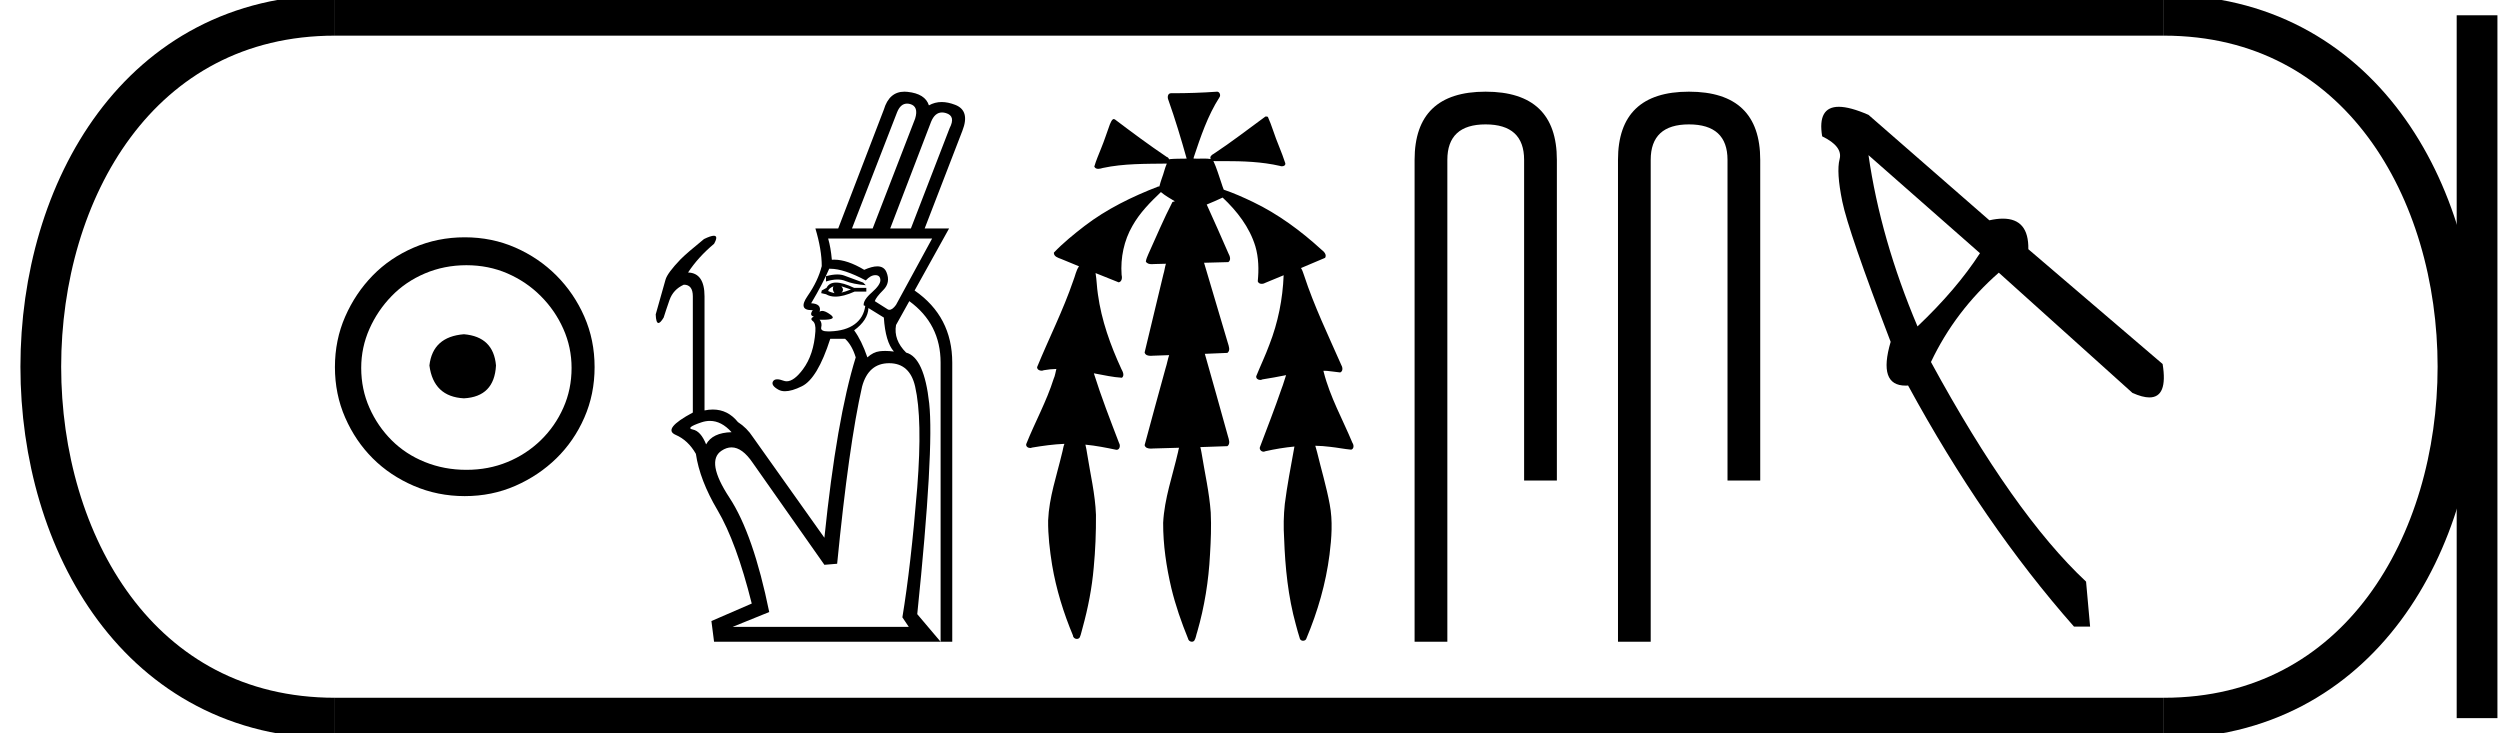 <?xml version='1.0' encoding='UTF-8' standalone='yes'?><svg xmlns='http://www.w3.org/2000/svg' xmlns:xlink='http://www.w3.org/1999/xlink' width='61.357' height='18.0' ><path d='M 11.386 8.203 C 10.875 8.244 10.593 8.499 10.539 8.97 C 10.606 9.481 10.889 9.75 11.386 9.776 C 11.884 9.75 12.146 9.481 12.173 8.97 C 12.132 8.499 11.87 8.244 11.386 8.203 ZM 11.447 6.509 C 11.81 6.509 12.146 6.577 12.455 6.711 C 12.764 6.846 13.037 7.03 13.272 7.266 C 13.507 7.501 13.692 7.77 13.826 8.072 C 13.961 8.375 14.028 8.694 14.028 9.03 C 14.028 9.38 13.961 9.706 13.826 10.008 C 13.692 10.311 13.507 10.576 13.272 10.805 C 13.037 11.033 12.764 11.212 12.455 11.339 C 12.146 11.467 11.81 11.531 11.447 11.531 C 11.084 11.531 10.744 11.467 10.428 11.339 C 10.112 11.212 9.84 11.033 9.612 10.805 C 9.383 10.576 9.201 10.311 9.067 10.008 C 8.933 9.706 8.865 9.38 8.865 9.03 C 8.865 8.694 8.933 8.375 9.067 8.072 C 9.201 7.77 9.383 7.501 9.612 7.266 C 9.84 7.03 10.112 6.846 10.428 6.711 C 10.744 6.577 11.084 6.509 11.447 6.509 ZM 11.406 5.824 C 10.963 5.824 10.546 5.908 10.156 6.076 C 9.766 6.244 9.43 6.472 9.148 6.761 C 8.865 7.051 8.64 7.387 8.472 7.77 C 8.304 8.153 8.22 8.566 8.22 9.01 C 8.22 9.454 8.304 9.867 8.472 10.25 C 8.64 10.634 8.865 10.966 9.148 11.249 C 9.43 11.531 9.766 11.756 10.156 11.924 C 10.546 12.092 10.963 12.176 11.406 12.176 C 11.85 12.176 12.263 12.092 12.647 11.924 C 13.03 11.756 13.366 11.531 13.655 11.249 C 13.944 10.966 14.173 10.634 14.341 10.25 C 14.509 9.867 14.593 9.454 14.593 9.01 C 14.593 8.566 14.509 8.153 14.341 7.77 C 14.173 7.387 13.944 7.051 13.655 6.761 C 13.366 6.472 13.03 6.244 12.647 6.076 C 12.263 5.908 11.85 5.824 11.406 5.824 Z' style='fill:#000000;stroke:none' /><path d='M 22.261 2.543 C 22.285 2.543 22.31 2.546 22.336 2.553 C 22.479 2.592 22.521 2.712 22.46 2.911 L 21.418 5.607 L 20.91 5.607 L 22.017 2.755 C 22.074 2.614 22.155 2.543 22.261 2.543 ZM 23.121 2.76 C 23.151 2.76 23.182 2.765 23.215 2.775 C 23.38 2.823 23.41 2.946 23.306 3.146 L 22.356 5.607 L 21.848 5.607 L 22.851 2.99 C 22.913 2.837 23.003 2.76 23.121 2.76 ZM 20.55 6.736 C 20.469 6.736 20.377 6.75 20.272 6.779 L 20.272 6.909 C 20.375 6.876 20.469 6.86 20.553 6.86 C 20.625 6.86 20.69 6.872 20.748 6.896 C 20.874 6.948 21.041 6.983 21.249 7 L 21.184 6.935 C 20.993 6.865 20.841 6.809 20.728 6.766 C 20.677 6.746 20.617 6.736 20.55 6.736 ZM 20.65 7.026 L 20.884 7.104 C 20.798 7.139 20.719 7.165 20.65 7.182 C 20.702 7.139 20.702 7.087 20.65 7.026 ZM 20.455 7.026 C 20.429 7.078 20.437 7.135 20.481 7.195 C 20.411 7.178 20.359 7.161 20.325 7.143 C 20.333 7.1 20.377 7.061 20.455 7.026 ZM 20.52 6.935 C 20.407 6.935 20.329 6.978 20.285 7.065 L 20.168 7.13 L 20.155 7.195 L 20.272 7.221 C 20.336 7.26 20.413 7.28 20.502 7.28 C 20.633 7.28 20.79 7.239 20.976 7.156 L 21.262 7.156 L 21.262 7.065 L 20.963 7.065 C 20.78 6.978 20.633 6.935 20.52 6.935 ZM 22.877 5.854 L 21.991 7.482 C 21.933 7.563 21.879 7.603 21.829 7.603 C 21.804 7.603 21.78 7.593 21.757 7.573 L 21.47 7.391 C 21.488 7.33 21.557 7.239 21.679 7.117 C 21.8 6.996 21.826 6.85 21.757 6.681 C 21.718 6.585 21.642 6.537 21.531 6.537 C 21.445 6.537 21.338 6.566 21.21 6.622 C 20.933 6.456 20.688 6.373 20.475 6.373 C 20.455 6.373 20.435 6.374 20.416 6.375 C 20.398 6.175 20.368 6.002 20.325 5.854 ZM 20.379 6.596 C 20.601 6.596 20.891 6.692 21.249 6.883 C 21.327 6.796 21.405 6.753 21.483 6.753 C 21.561 6.753 21.603 6.792 21.607 6.87 C 21.611 6.948 21.542 7.05 21.399 7.176 C 21.255 7.302 21.188 7.408 21.197 7.495 L 21.236 7.508 C 21.21 7.699 21.123 7.849 20.976 7.957 C 20.828 8.066 20.628 8.124 20.377 8.133 C 20.359 8.134 20.343 8.134 20.328 8.134 C 20.197 8.134 20.14 8.101 20.155 8.035 C 20.173 7.961 20.16 7.898 20.116 7.846 L 20.116 7.846 C 20.143 7.847 20.167 7.848 20.191 7.848 C 20.434 7.848 20.498 7.806 20.383 7.723 C 20.298 7.661 20.23 7.63 20.178 7.63 C 20.154 7.63 20.133 7.637 20.116 7.651 C 20.151 7.521 20.081 7.451 19.908 7.443 C 20.099 7.122 20.246 6.839 20.351 6.596 C 20.36 6.596 20.369 6.596 20.379 6.596 ZM 21.314 7.56 L 21.692 7.794 C 21.718 8.194 21.8 8.471 21.939 8.628 C 21.865 8.618 21.795 8.613 21.729 8.613 C 21.679 8.613 21.632 8.616 21.588 8.621 C 21.483 8.634 21.384 8.684 21.288 8.771 C 21.193 8.493 21.084 8.272 20.963 8.107 C 21.188 7.942 21.305 7.76 21.314 7.56 ZM 17.423 10.33 C 17.612 10.33 17.789 10.422 17.955 10.607 C 17.642 10.615 17.434 10.715 17.33 10.906 C 17.243 10.689 17.134 10.568 17.004 10.542 C 16.874 10.516 16.943 10.457 17.213 10.366 C 17.284 10.342 17.354 10.33 17.423 10.33 ZM 21.822 8.914 C 22.16 8.914 22.373 9.105 22.46 9.487 C 22.581 10.017 22.599 10.841 22.512 11.961 C 22.408 13.246 22.286 14.309 22.147 15.151 L 22.304 15.385 L 17.981 15.385 L 18.879 15.021 C 18.619 13.745 18.293 12.809 17.903 12.215 C 17.512 11.62 17.447 11.236 17.707 11.063 C 17.79 11.007 17.872 10.98 17.954 10.98 C 18.13 10.98 18.304 11.107 18.476 11.362 L 20.233 13.862 L 20.546 13.836 C 20.737 11.892 20.941 10.442 21.158 9.487 C 21.262 9.105 21.483 8.914 21.822 8.914 ZM 22.198 2.25 C 21.948 2.25 21.779 2.397 21.692 2.69 L 20.572 5.607 L 20.012 5.607 C 20.116 5.954 20.168 6.262 20.168 6.531 C 20.107 6.774 19.992 7.017 19.823 7.26 C 19.66 7.495 19.693 7.612 19.922 7.612 C 19.93 7.612 19.938 7.612 19.947 7.612 L 19.947 7.612 C 19.886 7.699 19.895 7.751 19.973 7.768 C 19.904 7.803 19.895 7.84 19.947 7.879 C 19.999 7.918 20.021 8.003 20.012 8.133 C 19.986 8.515 19.884 8.825 19.706 9.064 C 19.56 9.26 19.427 9.358 19.307 9.358 C 19.281 9.358 19.256 9.353 19.231 9.344 C 19.169 9.321 19.118 9.309 19.076 9.309 C 19.025 9.309 18.99 9.327 18.97 9.363 C 18.936 9.428 18.981 9.496 19.107 9.565 C 19.152 9.59 19.205 9.602 19.266 9.602 C 19.377 9.602 19.515 9.562 19.68 9.48 C 19.936 9.355 20.168 8.966 20.377 8.315 L 20.741 8.315 C 20.854 8.419 20.941 8.571 21.002 8.771 C 20.689 9.778 20.433 11.253 20.233 13.198 L 18.476 10.724 C 18.38 10.576 18.259 10.455 18.111 10.359 C 17.946 10.154 17.741 10.051 17.496 10.051 C 17.43 10.051 17.362 10.058 17.291 10.073 L 17.291 7.273 C 17.291 6.892 17.156 6.696 16.887 6.688 C 17.052 6.436 17.265 6.201 17.525 5.984 C 17.599 5.852 17.597 5.786 17.52 5.786 C 17.47 5.786 17.389 5.813 17.278 5.867 C 17 6.093 16.809 6.258 16.705 6.362 C 16.488 6.588 16.364 6.755 16.334 6.863 C 16.303 6.972 16.223 7.256 16.093 7.716 C 16.098 7.857 16.12 7.927 16.16 7.927 C 16.192 7.927 16.234 7.883 16.288 7.794 C 16.323 7.681 16.371 7.538 16.431 7.365 C 16.492 7.191 16.609 7.065 16.783 6.987 C 16.93 6.987 17.004 7.082 17.004 7.273 L 17.004 10.125 C 16.501 10.394 16.36 10.576 16.581 10.672 C 16.786 10.76 16.952 10.916 17.079 11.139 L 17.079 11.139 C 17.142 11.569 17.319 12.029 17.61 12.521 C 17.918 13.042 18.198 13.806 18.45 14.813 L 17.46 15.242 L 17.525 15.75 L 23.085 15.75 L 22.512 15.073 C 22.79 12.373 22.887 10.648 22.805 9.897 C 22.723 9.146 22.534 8.732 22.239 8.654 C 22.03 8.445 21.948 8.22 21.991 7.977 L 22.317 7.391 C 22.829 7.764 23.085 8.267 23.085 8.901 L 23.085 15.75 L 23.371 15.75 L 23.371 8.901 C 23.371 8.146 23.063 7.556 22.447 7.13 L 23.293 5.607 L 22.694 5.607 L 23.619 3.211 C 23.749 2.881 23.69 2.668 23.443 2.573 C 23.325 2.527 23.214 2.504 23.11 2.504 C 22.998 2.504 22.894 2.532 22.798 2.586 C 22.738 2.395 22.562 2.284 22.271 2.254 C 22.246 2.251 22.222 2.25 22.198 2.25 Z' style='fill:#000000;stroke:none' /><path d='M 29.87 2.25 C 29.866 2.25 29.861 2.25 29.857 2.251 C 29.501 2.276 29.144 2.288 28.787 2.288 C 28.769 2.288 28.752 2.288 28.735 2.288 C 28.654 2.293 28.648 2.395 28.675 2.453 C 28.843 2.927 28.988 3.409 29.124 3.893 C 29.123 3.893 29.122 3.893 29.12 3.893 C 29.116 3.893 29.113 3.893 29.109 3.893 C 29.108 3.893 29.106 3.893 29.105 3.893 C 28.97 3.896 28.834 3.893 28.701 3.906 C 28.698 3.909 28.696 3.913 28.694 3.916 C 28.686 3.886 28.665 3.858 28.634 3.851 C 28.199 3.558 27.777 3.244 27.359 2.928 C 27.349 2.926 27.338 2.923 27.327 2.923 C 27.325 2.923 27.322 2.923 27.32 2.923 C 27.278 2.949 27.263 3.007 27.24 3.05 C 27.167 3.247 27.105 3.449 27.024 3.643 C 26.966 3.791 26.901 3.937 26.857 4.089 C 26.877 4.131 26.913 4.144 26.954 4.144 C 26.992 4.144 27.034 4.132 27.067 4.122 C 27.582 4.012 28.112 4.022 28.637 4.015 L 28.637 4.015 C 28.585 4.13 28.562 4.258 28.515 4.375 C 28.494 4.441 28.469 4.509 28.454 4.577 C 28.45 4.577 28.445 4.577 28.441 4.577 C 28.436 4.577 28.43 4.577 28.425 4.578 C 27.785 4.826 27.16 5.13 26.614 5.549 C 26.353 5.751 26.093 5.961 25.865 6.2 C 25.86 6.296 25.968 6.327 26.04 6.354 C 26.188 6.415 26.335 6.476 26.482 6.536 C 26.408 6.639 26.389 6.772 26.341 6.889 C 26.093 7.615 25.744 8.302 25.453 9.011 C 25.454 9.069 25.509 9.098 25.562 9.098 C 25.581 9.098 25.6 9.094 25.617 9.086 C 25.72 9.067 25.823 9.058 25.926 9.055 L 25.926 9.055 C 25.904 9.135 25.896 9.221 25.86 9.296 C 25.686 9.851 25.401 10.361 25.186 10.9 C 25.175 10.958 25.23 10.995 25.283 10.995 C 25.299 10.995 25.314 10.992 25.328 10.985 C 25.591 10.941 25.857 10.904 26.124 10.893 L 26.124 10.893 C 26.093 10.967 26.087 11.05 26.064 11.127 C 25.935 11.672 25.747 12.209 25.724 12.773 C 25.72 13.14 25.764 13.506 25.822 13.868 C 25.922 14.463 26.102 15.042 26.334 15.598 C 26.336 15.649 26.383 15.681 26.428 15.681 C 26.457 15.681 26.485 15.669 26.501 15.641 C 26.535 15.566 26.545 15.482 26.571 15.403 C 26.704 14.922 26.8 14.429 26.843 13.931 C 26.884 13.501 26.901 13.068 26.898 12.636 C 26.88 12.131 26.76 11.637 26.682 11.139 C 26.669 11.064 26.659 10.987 26.639 10.913 L 26.639 10.913 C 26.896 10.937 27.149 10.988 27.401 11.04 C 27.402 11.04 27.403 11.04 27.404 11.04 C 27.484 11.04 27.502 10.933 27.466 10.876 C 27.249 10.309 27.028 9.742 26.846 9.162 L 26.846 9.162 C 26.855 9.164 26.864 9.166 26.872 9.167 C 27.092 9.207 27.313 9.258 27.536 9.271 C 27.605 9.213 27.555 9.119 27.521 9.055 C 27.253 8.473 27.033 7.862 26.946 7.224 C 26.918 7.052 26.918 6.874 26.888 6.702 L 26.888 6.702 C 27.078 6.779 27.267 6.856 27.457 6.93 C 27.54 6.91 27.544 6.809 27.527 6.741 C 27.498 6.327 27.585 5.902 27.794 5.542 C 27.972 5.224 28.23 4.963 28.492 4.714 C 28.597 4.803 28.718 4.87 28.835 4.941 C 28.815 4.946 28.795 4.95 28.776 4.956 C 28.56 5.374 28.378 5.808 28.184 6.236 C 28.159 6.296 28.13 6.357 28.122 6.42 C 28.154 6.472 28.208 6.483 28.265 6.483 C 28.3 6.483 28.336 6.479 28.368 6.479 C 28.37 6.479 28.372 6.479 28.374 6.479 C 28.454 6.477 28.534 6.475 28.615 6.473 L 28.615 6.473 C 28.588 6.556 28.58 6.649 28.553 6.732 C 28.399 7.371 28.245 8.011 28.092 8.651 C 28.111 8.719 28.179 8.733 28.243 8.733 C 28.262 8.733 28.281 8.731 28.297 8.73 C 28.43 8.725 28.562 8.721 28.694 8.716 L 28.694 8.716 C 28.658 8.821 28.641 8.934 28.606 9.039 C 28.434 9.667 28.26 10.296 28.092 10.925 C 28.11 10.995 28.18 11.01 28.246 11.01 C 28.266 11.01 28.286 11.009 28.304 11.007 C 28.515 11.001 28.726 10.995 28.937 10.989 L 28.937 10.989 C 28.926 11.024 28.919 11.06 28.913 11.092 C 28.781 11.669 28.577 12.236 28.547 12.831 C 28.545 13.371 28.625 13.909 28.748 14.434 C 28.85 14.857 28.994 15.27 29.158 15.673 C 29.165 15.719 29.209 15.75 29.251 15.75 C 29.276 15.75 29.301 15.74 29.316 15.715 C 29.352 15.653 29.358 15.578 29.383 15.51 C 29.562 14.891 29.664 14.251 29.697 13.608 C 29.718 13.265 29.731 12.921 29.715 12.578 C 29.68 12.086 29.568 11.604 29.49 11.118 C 29.48 11.07 29.473 11.021 29.46 10.973 C 29.681 10.966 29.903 10.959 30.124 10.95 C 30.203 10.89 30.159 10.783 30.137 10.705 C 29.949 10.031 29.762 9.356 29.57 8.684 C 29.755 8.677 29.94 8.67 30.124 8.661 C 30.202 8.601 30.158 8.495 30.135 8.418 C 29.94 7.762 29.745 7.106 29.551 6.449 C 29.749 6.444 29.948 6.439 30.146 6.433 C 30.221 6.383 30.184 6.282 30.149 6.219 C 29.973 5.819 29.799 5.418 29.616 5.02 C 29.748 4.966 29.878 4.91 30.007 4.849 C 30.36 5.18 30.668 5.577 30.81 6.045 C 30.892 6.323 30.897 6.618 30.869 6.905 C 30.884 6.949 30.923 6.966 30.964 6.966 C 31 6.966 31.037 6.954 31.065 6.937 C 31.212 6.876 31.36 6.815 31.508 6.754 L 31.508 6.754 C 31.507 6.755 31.505 6.756 31.504 6.758 C 31.482 7.337 31.367 7.913 31.156 8.454 C 31.059 8.719 30.937 8.973 30.831 9.234 C 30.824 9.291 30.877 9.325 30.929 9.325 C 30.947 9.325 30.965 9.321 30.98 9.312 C 31.175 9.283 31.369 9.245 31.564 9.207 L 31.564 9.207 C 31.525 9.315 31.498 9.428 31.455 9.534 C 31.289 10.02 31.101 10.499 30.92 10.979 C 30.907 11.036 30.958 11.086 31.011 11.086 C 31.025 11.086 31.039 11.082 31.053 11.075 C 31.288 11.022 31.528 10.982 31.769 10.959 L 31.769 10.959 C 31.763 10.982 31.759 11.005 31.757 11.025 C 31.677 11.472 31.59 11.917 31.533 12.367 C 31.503 12.648 31.498 12.931 31.516 13.213 C 31.541 13.926 31.613 14.642 31.804 15.331 C 31.836 15.448 31.867 15.567 31.905 15.682 C 31.92 15.712 31.95 15.726 31.981 15.726 C 32.019 15.726 32.056 15.705 32.065 15.664 C 32.34 15.009 32.54 14.32 32.63 13.614 C 32.681 13.205 32.713 12.786 32.635 12.378 C 32.555 11.944 32.427 11.521 32.324 11.093 C 32.307 11.043 32.298 10.989 32.281 10.94 L 32.281 10.94 C 32.404 10.943 32.528 10.951 32.65 10.967 C 32.822 10.985 32.991 11.021 33.162 11.036 C 33.235 11.015 33.229 10.92 33.193 10.87 C 32.953 10.293 32.642 9.741 32.488 9.132 C 32.486 9.122 32.483 9.111 32.48 9.1 L 32.48 9.1 C 32.509 9.1 32.538 9.101 32.567 9.102 C 32.676 9.11 32.784 9.132 32.893 9.141 C 32.97 9.107 32.951 9.007 32.915 8.949 C 32.597 8.226 32.252 7.512 32.006 6.76 C 31.984 6.701 31.967 6.635 31.933 6.583 C 31.931 6.582 31.929 6.581 31.927 6.58 C 32.126 6.497 32.325 6.414 32.522 6.328 C 32.569 6.248 32.491 6.172 32.432 6.127 C 31.926 5.665 31.369 5.253 30.75 4.956 C 30.516 4.844 30.279 4.738 30.034 4.655 C 30.016 4.601 29.99 4.547 29.977 4.493 C 29.914 4.312 29.861 4.125 29.78 3.951 L 29.78 3.951 C 29.797 3.954 29.815 3.955 29.833 3.955 C 29.853 3.955 29.874 3.954 29.893 3.954 C 29.899 3.954 29.906 3.954 29.912 3.954 C 29.956 3.954 30.001 3.954 30.045 3.954 C 30.504 3.954 30.966 3.969 31.415 4.072 C 31.428 4.078 31.445 4.081 31.461 4.081 C 31.507 4.081 31.554 4.058 31.545 4.007 C 31.458 3.734 31.334 3.473 31.245 3.2 C 31.206 3.088 31.166 2.975 31.117 2.868 C 31.102 2.862 31.088 2.859 31.073 2.859 C 31.068 2.859 31.062 2.86 31.057 2.86 C 30.636 3.168 30.223 3.488 29.786 3.776 C 29.741 3.799 29.682 3.846 29.714 3.903 C 29.714 3.904 29.714 3.904 29.715 3.904 C 29.663 3.894 29.61 3.892 29.557 3.892 C 29.503 3.892 29.45 3.894 29.397 3.894 C 29.377 3.894 29.357 3.894 29.338 3.893 C 29.335 3.893 29.332 3.893 29.329 3.893 C 29.32 3.893 29.312 3.893 29.303 3.893 C 29.3 3.893 29.297 3.893 29.294 3.893 C 29.297 3.884 29.298 3.874 29.297 3.864 C 29.467 3.356 29.638 2.842 29.929 2.388 C 29.964 2.342 29.938 2.261 29.882 2.251 C 29.879 2.25 29.875 2.25 29.87 2.25 Z' style='fill:#000000;stroke:none' /><path d='M 36.46 2.25 Q 34.718 2.25 34.718 3.924 L 34.718 15.75 L 35.522 15.75 L 35.522 3.924 Q 35.522 3.053 36.46 3.053 Q 37.406 3.053 37.406 3.924 L 37.406 11.793 L 38.21 11.793 L 38.21 3.924 Q 38.21 2.25 36.46 2.25 Z' style='fill:#000000;stroke:none' /><path d='M 41.451 2.25 Q 39.71 2.25 39.71 3.924 L 39.71 15.75 L 40.513 15.75 L 40.513 3.924 Q 40.513 3.053 41.451 3.053 Q 42.398 3.053 42.398 3.924 L 42.398 11.793 L 43.201 11.793 L 43.201 3.924 Q 43.201 2.25 41.451 2.25 Z' style='fill:#000000;stroke:none' /><path d='M 45.858 3.808 L 48.594 6.214 Q 48.017 7.105 47.061 8.011 Q 46.155 5.868 45.858 3.808 ZM 45.13 2.621 Q 44.601 2.621 44.721 3.346 Q 45.232 3.594 45.149 3.907 Q 45.067 4.22 45.215 4.945 Q 45.363 5.671 46.402 8.39 Q 46.086 9.464 46.768 9.464 Q 46.798 9.464 46.83 9.462 Q 48.677 12.857 50.902 15.379 L 51.297 15.379 L 51.198 14.275 Q 49.418 12.61 47.391 8.885 Q 47.984 7.632 49.056 6.692 L 52.336 9.643 Q 52.584 9.754 52.752 9.754 Q 53.21 9.754 53.077 8.934 L 49.781 6.116 Q 49.794 5.366 49.156 5.366 Q 49.008 5.366 48.825 5.407 L 45.858 2.819 Q 45.405 2.621 45.13 2.621 Z' style='fill:#000000;stroke:none' /><path d='M 8.22 0.375 C -1.405 0.375 -1.405 17.625 8.22 17.625 ' style='fill:none;stroke:#000000;stroke-width:1' /><path d='M 8.22 0.375 L 53.107 0.375 ' style='fill:none;stroke:#000000;stroke-width:1' /><path d='M 8.22 17.625 L 53.107 17.625 ' style='fill:none;stroke:#000000;stroke-width:1' /><path d='M 60.794 0.375 L 60.794 17.625 ' style='fill:none;stroke:#000000;stroke-width:1' /><path d='M 53.107 0.375 C 62.732 0.375 62.732 17.625 53.107 17.625 ' style='fill:none;stroke:#000000;stroke-width:1' /></svg>